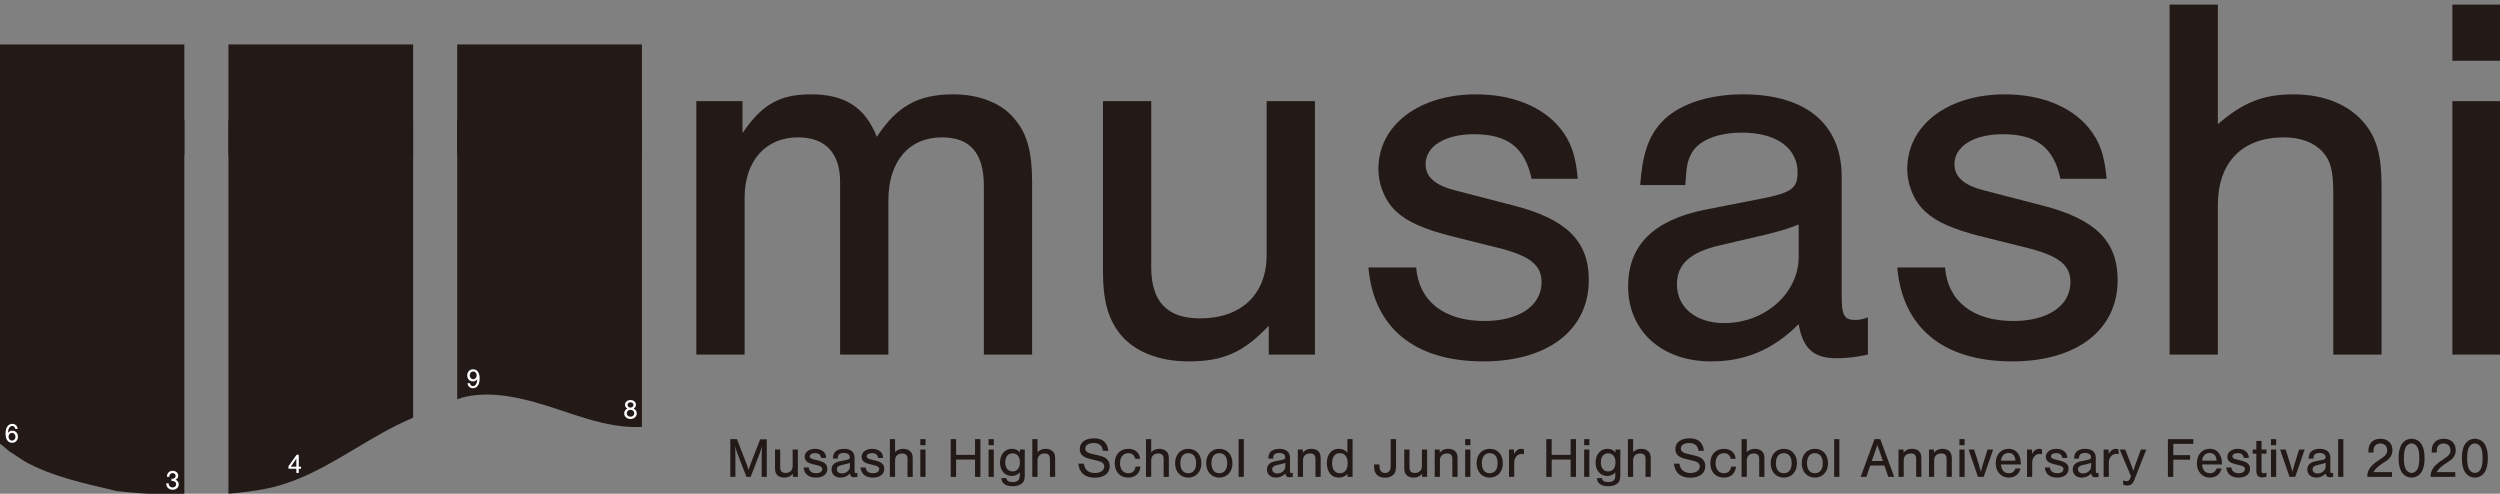 <?xml version="1.0" encoding="UTF-8" standalone="no"?>
<svg
   xmlns:dc="http://purl.org/dc/elements/1.1/"
   xmlns:cc="http://creativecommons.org/ns#"
   xmlns:rdf="http://www.w3.org/1999/02/22-rdf-syntax-ns#"
   xmlns:svg="http://www.w3.org/2000/svg"
   xmlns="http://www.w3.org/2000/svg"
   id="svg493"
   version="1.1"
   viewBox="0 0 105.833 20.902"
   height="79"
   width="400">
  <rect x="0" y="0" width="105.833" height="20.902" fill="#808080" stroke="none"/>
  <defs
     id="defs487">
    <clipPath
       clipPathUnits="userSpaceOnUse"
       id="clipPath511">
      <path
         d="M 0,566.929 H 566.929 V 0 H 0 Z"
         id="path509" />
    </clipPath>
  </defs>
  <g
     transform="translate(0,-276.098)"
     id="layer1">
    <g
       id="g503"
       transform="matrix(0.353,0,0,-0.353,4.741,243.971)">
      <g
         transform="matrix(0.968,0,0,0.968,-140.898,-382.022)"
         id="g505">
        <g
           id="g507"
           clip-path="url(#clipPath511)">
          <g
             id="g513"
             transform="translate(223.67,288.099)">
            <path
               d="m 0,0 v -3.966 c 2.405,3.575 4.615,4.811 8.516,4.811 4.16,0 6.695,-1.625 8.125,-5.266 2.47,3.771 5.07,5.266 9.49,5.266 3.315,0 6.176,-1.17 7.735,-3.25 1.43,-1.755 2.015,-4.03 2.015,-7.671 v -21.32 h -5.98 v 20.866 c 0,4.095 -1.69,6.045 -5.2,6.045 -4.095,0 -6.63,-2.99 -6.63,-7.801 v -19.11 h -5.98 v 21.386 c 0,3.575 -1.82,5.525 -5.2,5.525 C 2.86,-4.485 0.26,-7.41 0.26,-11.96 V -31.396 H -5.72 V 0 Z"
               style="fill:#231916;fill-opacity:1;fill-rule:nonzero;stroke:none"
               id="path515" />
          </g>
          <g
             id="g517"
             transform="translate(288.865,256.703)">
            <path
               d="m 0,0 v 3.575 c -3.12,-3.315 -5.655,-4.42 -9.945,-4.42 -3.705,0 -6.761,1.235 -8.516,3.445 -1.495,1.95 -2.08,4.16 -2.08,7.8 v 20.996 h 5.98 V 10.855 c 0,-4.29 1.951,-6.37 6.045,-6.37 5.135,0 8.255,2.991 8.255,7.866 V 31.396 H 5.72 V 0 Z"
               style="fill:#231916;fill-opacity:1;fill-rule:nonzero;stroke:none"
               id="path519" />
          </g>
          <g
             id="g521"
             transform="translate(321.43,278.478)">
            <path
               d="m 0,0 c -0.846,3.9 -2.99,5.525 -7.151,5.525 -3.575,0 -5.98,-1.495 -5.98,-3.705 0,-1.559 1.105,-2.599 3.64,-3.25 l 7.28,-1.884 c 6.565,-1.691 9.296,-4.42 9.296,-9.231 0,-6.176 -5.07,-10.075 -13.065,-10.075 -8.516,0 -13.586,4.16 -14.237,11.635 h 5.916 c 0.324,-4.161 3.445,-6.63 8.45,-6.63 4.29,0 7.085,1.885 7.085,4.81 0,2.08 -1.365,3.185 -5.005,4.16 l -6.24,1.56 c -3.315,0.845 -5.33,1.755 -6.631,2.925 -1.429,1.235 -2.339,3.315 -2.339,5.395 0,5.395 5.004,9.23 12.09,9.23 C -2.405,10.465 1.3,8.97 3.51,6.305 4.875,4.615 5.46,2.926 5.72,0 Z"
               style="fill:#231916;fill-opacity:1;fill-rule:nonzero;stroke:none"
               id="path523" />
          </g>
          <g
             id="g525"
             transform="translate(354.514,272.824)">
            <path
               d="m 0,0 c -1.105,-0.455 -2.146,-0.78 -3.705,-1.171 l -6.11,-1.43 c -3.64,-0.844 -5.265,-2.339 -5.265,-4.81 0,-2.86 2.34,-4.81 5.85,-4.81 5.07,0 9.23,3.705 9.23,8.191 z m -19.631,4.875 c 0.26,3.705 0.976,5.915 2.535,7.669 2.016,2.276 5.785,3.576 10.205,3.576 C 0.91,16.12 5.33,12.415 5.33,5.915 V -8.841 c 0,-2.47 0.325,-2.99 1.691,-2.99 0.519,0 0.844,0.065 1.559,0.325 v -4.615 c -1.43,-0.325 -2.665,-0.455 -3.9,-0.455 -2.86,0 -4.16,1.235 -4.68,4.225 -3.186,-3.185 -6.63,-4.615 -10.855,-4.615 -6.111,0 -10.271,3.77 -10.271,9.295 0,5.07 3.12,8.191 9.49,9.49 l 6.956,1.366 c 3.77,0.714 4.55,1.299 4.55,3.25 0,3.055 -2.665,4.94 -6.891,4.94 -3.054,0 -5.459,-0.975 -6.304,-2.665 -0.455,-0.845 -0.585,-1.561 -0.716,-3.835 z"
               style="fill:#231916;fill-opacity:1;fill-rule:nonzero;stroke:none"
               id="path527" />
          </g>
          <g
             id="g529"
             transform="translate(386.948,278.478)">
            <path
               d="m 0,0 c -0.845,3.9 -2.99,5.525 -7.15,5.525 -3.576,0 -5.981,-1.495 -5.981,-3.705 0,-1.559 1.106,-2.599 3.641,-3.25 l 7.28,-1.884 c 6.565,-1.691 9.295,-4.42 9.295,-9.231 0,-6.176 -5.07,-10.075 -13.065,-10.075 -8.515,0 -13.585,4.16 -14.236,11.635 h 5.915 c 0.325,-4.161 3.446,-6.63 8.45,-6.63 4.291,0 7.086,1.885 7.086,4.81 0,2.08 -1.365,3.185 -5.006,4.16 l -6.24,1.56 c -3.314,0.845 -5.33,1.755 -6.63,2.925 -1.429,1.235 -2.339,3.315 -2.339,5.395 0,5.395 5.004,9.23 12.089,9.23 C -2.405,10.465 1.3,8.97 3.51,6.305 4.875,4.615 5.46,2.926 5.721,0 Z"
               style="fill:#231916;fill-opacity:1;fill-rule:nonzero;stroke:none"
               id="path531" />
          </g>
          <g
             id="g533"
             transform="translate(406.447,285.238)">
            <path
               d="m 0,0 c 3.056,2.665 5.591,3.705 9.36,3.705 3.836,0 6.956,-1.3 8.841,-3.64 1.495,-1.82 2.08,-4.029 2.08,-7.605 v -20.996 h -5.98 v 20.021 c 0,2.665 -0.325,4.03 -1.3,5.07 -1.04,1.17 -2.73,1.82 -4.811,1.82 C 2.99,-1.625 0,-4.745 0,-10.01 V -28.536 H -5.979 V 14.82 H 0 Z"
               style="fill:#231916;fill-opacity:1;fill-rule:nonzero;stroke:none"
               id="path535" />
          </g>
          <path
             d="m 441.481,256.703 h -5.979 v 31.396 h 5.979 z m 0,36.4 h -5.979 v 6.955 h 5.979 z"
             style="fill:#231916;fill-opacity:1;fill-rule:nonzero;stroke:none"
             id="path537" />
          <g
             id="g539"
             transform="translate(134.773,243.45)">
            <path
               d="m 0,0 c 3.451,-1.891 7.328,-2.693 11.165,-3.606 0.048,-0.011 0.091,-0.03 0.137,-0.046 0.908,-0.103 1.806,-0.185 2.679,-0.249 1.883,-0.138 3.819,-0.232 5.765,-0.244 V 42.281 H -3.133 V 2.247 C -2.728,1.952 -2.346,1.629 -1.974,1.291 -1.319,0.856 -0.663,0.423 0,0"
               style="fill:#231916;fill-opacity:1;fill-rule:nonzero;stroke:none"
               id="path541" />
          </g>
          <g
             id="g543"
             transform="translate(197.921,250.81)">
            <path
               d="M 0,0 C 4.434,-1.236 8.662,-3.292 13.285,-3.071 V 34.92 H -9.594 V 0.363 C -6.611,1.418 -3.102,0.865 0,0"
               style="fill:#231916;fill-opacity:1;fill-rule:nonzero;stroke:none"
               id="path545" />
          </g>
          <g
             id="g547"
             transform="translate(182.839,248.89)">
            <path
               d="M 0,0 C 0.008,0.005 0.016,0.011 0.023,0.017 V 36.84 H -22.855 V -9.421 c 1.528,0.119 3.041,0.309 4.515,0.588 5.372,1.021 9.864,4.345 14.55,6.949 1.181,0.656 2.401,1.27 3.651,1.81 C -0.093,-0.05 -0.047,-0.024 0,0"
               style="fill:#231916;fill-opacity:1;fill-rule:nonzero;stroke:none"
               id="path549" />
          </g>
          <path
             d="M 154.519,281.434 H 131.64 v 13.692 h 22.879 z"
             style="fill:#231916;fill-opacity:1;fill-rule:nonzero;stroke:none"
             id="path551" />
          <path
             d="m 182.862,281.434 h -22.879 v 13.692 h 22.879 z"
             style="fill:#231916;fill-opacity:1;fill-rule:nonzero;stroke:none"
             id="path553" />
          <path
             d="m 211.206,281.434 h -22.879 v 13.692 h 22.879 z"
             style="fill:#231916;fill-opacity:1;fill-rule:nonzero;stroke:none"
             id="path555" />
          <g
             id="g557"
             transform="translate(132.737,246.525)">
            <path
               d="m 0,0 c 0,-0.273 0.185,-0.479 0.431,-0.479 0.242,0 0.43,0.206 0.43,0.471 0,0.281 -0.181,0.483 -0.434,0.483 C 0.178,0.475 0,0.276 0,0 M 0.841,0.967 C 0.783,1.213 0.66,1.332 0.461,1.332 c -0.311,0 -0.502,-0.307 -0.536,-0.861 0.178,0.205 0.321,0.277 0.543,0.277 0.41,0 0.701,-0.305 0.701,-0.738 0,-0.445 -0.301,-0.762 -0.721,-0.762 -0.506,0 -0.817,0.43 -0.817,1.124 0,0.759 0.318,1.224 0.837,1.224 0.366,0 0.615,-0.237 0.67,-0.629 z"
               style="fill:#ffffff;fill-opacity:1;fill-rule:nonzero;stroke:none"
               id="path559" />
          </g>
          <g
             id="g561"
             transform="translate(152.923,241.312)">
            <path
               d="m 0,0 c 0.027,-0.004 0.048,-0.004 0.062,-0.004 0.273,0 0.458,0.148 0.458,0.366 0,0.202 -0.158,0.345 -0.376,0.345 -0.257,0 -0.411,-0.17 -0.407,-0.457 h -0.298 c 0,0.454 0.277,0.741 0.718,0.741 0.393,0 0.68,-0.26 0.68,-0.615 0,-0.222 -0.102,-0.372 -0.328,-0.492 0.267,-0.13 0.393,-0.312 0.393,-0.564 0,-0.393 -0.318,-0.677 -0.752,-0.677 -0.471,0 -0.799,0.325 -0.803,0.793 h 0.301 c 0.014,-0.307 0.212,-0.509 0.496,-0.509 0.256,0 0.44,0.167 0.44,0.393 0,0.249 -0.208,0.42 -0.512,0.42 L 0,-0.26 Z"
               style="fill:#ffffff;fill-opacity:1;fill-rule:nonzero;stroke:none"
               id="path563" />
          </g>
          <g
             id="g565"
             transform="translate(168.395,243.51)">
            <path
               d="m 0,0 v 0.096 l 0.003,0.082 c 0,0.034 0,0.041 0.007,0.143 C -0.082,0.178 -0.12,0.12 -0.171,0.048 L -0.69,-0.694 H 0 Z m -0.978,-0.95 v 0.307 l 1.016,1.429 h 0.263 v -1.48 h 0.28 V -0.95 H 0.301 V -1.47 H 0 v 0.52 z"
               style="fill:#ffffff;fill-opacity:1;fill-rule:nonzero;stroke:none"
               id="path567" />
          </g>
          <g
             id="g569"
             transform="translate(189.875,254.137)">
            <path
               d="m 0,0 c 0,-0.28 0.181,-0.485 0.434,-0.485 0.25,0 0.427,0.201 0.427,0.474 0,0.278 -0.184,0.483 -0.43,0.483 C 0.188,0.472 0,0.267 0,0 M 0.021,-0.978 C 0.079,-1.224 0.202,-1.34 0.4,-1.34 c 0.311,0 0.502,0.308 0.537,0.859 -0.178,-0.206 -0.322,-0.278 -0.544,-0.278 -0.41,0 -0.701,0.305 -0.701,0.742 0,0.444 0.301,0.762 0.722,0.762 0.505,0 0.816,-0.431 0.816,-1.128 0,-0.759 -0.317,-1.22 -0.837,-1.22 -0.366,0 -0.615,0.233 -0.673,0.625 z"
               style="fill:#ffffff;fill-opacity:1;fill-rule:nonzero;stroke:none"
               id="path571" />
          </g>
          <g
             id="g573"
             transform="translate(209.424,250.463)">
            <path
               d="m 0,0 c 0,-0.191 0.15,-0.325 0.369,-0.325 0.212,0 0.366,0.134 0.366,0.322 0,0.194 -0.147,0.328 -0.369,0.328 C 0.15,0.325 0,0.191 0,0 m -0.092,-1.028 c 0,-0.254 0.188,-0.428 0.461,-0.428 0.267,0 0.458,0.174 0.458,0.42 0,0.257 -0.184,0.432 -0.461,0.432 -0.27,0 -0.458,-0.175 -0.458,-0.424 m 1.237,-0.018 c 0,-0.4 -0.332,-0.693 -0.776,-0.693 -0.448,0 -0.779,0.297 -0.779,0.693 0,0.256 0.126,0.451 0.386,0.595 -0.188,0.109 -0.284,0.273 -0.284,0.475 0,0.338 0.284,0.584 0.677,0.584 0.39,0 0.673,-0.246 0.673,-0.584 0,-0.202 -0.095,-0.366 -0.283,-0.475 0.26,-0.144 0.386,-0.339 0.386,-0.595"
               style="fill:#ffffff;fill-opacity:1;fill-rule:nonzero;stroke:none"
               id="path575" />
          </g>
          <g
             id="g577"
             transform="translate(224.155,241.554)">
            <path
               d="M 0,0 -1.085,2.802 C -1.211,3.159 -1.316,3.467 -1.401,3.768 -1.38,3.418 -1.366,3.04 -1.366,2.745 V 0 h -0.63 v 4.672 h 0.819 l 1.163,-2.991 c 0.147,-0.407 0.168,-0.455 0.28,-0.827 0.14,0.42 0.196,0.575 0.28,0.813 L 1.702,4.65 H 2.521 V 0 h -0.63 v 2.745 c 0,0.322 0.014,0.659 0.035,1.023 C 1.814,3.39 1.73,3.124 1.583,2.745 L 0.525,0 Z"
               style="fill:#231916;fill-opacity:1;fill-rule:nonzero;stroke:none"
               id="path579" />
          </g>
          <g
             id="g581"
             transform="translate(229.909,241.554)">
            <path
               d="m 0,0 v 0.385 c -0.336,-0.357 -0.609,-0.476 -1.072,-0.476 -0.399,0 -0.728,0.133 -0.917,0.371 -0.161,0.21 -0.224,0.449 -0.224,0.841 v 2.262 h 0.644 V 1.17 c 0,-0.463 0.21,-0.687 0.652,-0.687 0.553,0 0.889,0.323 0.889,0.848 V 3.383 H 0.616 V 0 Z"
               style="fill:#231916;fill-opacity:1;fill-rule:nonzero;stroke:none"
               id="path583" />
          </g>
          <g
             id="g585"
             transform="translate(233.416,243.901)">
            <path
               d="m 0,0 c -0.091,0.42 -0.322,0.595 -0.771,0.595 -0.385,0 -0.644,-0.161 -0.644,-0.4 0,-0.168 0.119,-0.279 0.392,-0.349 l 0.785,-0.203 c 0.707,-0.183 1.001,-0.477 1.001,-0.996 0,-0.665 -0.546,-1.085 -1.408,-1.085 -0.917,0 -1.463,0.449 -1.533,1.254 h 0.637 c 0.035,-0.448 0.371,-0.714 0.911,-0.714 0.462,0 0.763,0.203 0.763,0.518 0,0.224 -0.147,0.343 -0.539,0.448 l -0.673,0.168 c -0.357,0.091 -0.574,0.189 -0.714,0.316 -0.154,0.133 -0.252,0.356 -0.252,0.581 0,0.581 0.539,0.994 1.302,0.994 0.484,0 0.883,-0.161 1.121,-0.448 C 0.525,0.497 0.588,0.314 0.616,0 Z"
               style="fill:#231916;fill-opacity:1;fill-rule:nonzero;stroke:none"
               id="path587" />
          </g>
          <g
             id="g589"
             transform="translate(236.979,243.291)">
            <path
               d="M 0,0 C -0.119,-0.05 -0.231,-0.084 -0.399,-0.126 L -1.058,-0.28 c -0.392,-0.091 -0.567,-0.252 -0.567,-0.519 0,-0.308 0.252,-0.518 0.63,-0.518 0.547,0 0.995,0.399 0.995,0.882 z m -2.115,0.525 c 0.028,0.399 0.105,0.637 0.273,0.827 0.217,0.245 0.623,0.384 1.099,0.384 0.841,0 1.317,-0.399 1.317,-1.099 v -1.59 c 0,-0.266 0.035,-0.322 0.182,-0.322 0.056,0 0.091,0.007 0.168,0.035 V -1.737 C 0.77,-1.772 0.637,-1.786 0.504,-1.786 c -0.308,0 -0.448,0.133 -0.504,0.455 -0.343,-0.343 -0.715,-0.497 -1.17,-0.497 -0.658,0 -1.106,0.406 -1.106,1.001 0,0.547 0.336,0.883 1.022,1.022 l 0.75,0.148 c 0.406,0.077 0.49,0.139 0.49,0.35 0,0.329 -0.287,0.533 -0.743,0.533 -0.329,0 -0.588,-0.106 -0.679,-0.288 C -1.485,0.847 -1.499,0.771 -1.513,0.525 Z"
               style="fill:#231916;fill-opacity:1;fill-rule:nonzero;stroke:none"
               id="path591" />
          </g>
          <g
             id="g593"
             transform="translate(240.472,243.901)">
            <path
               d="m 0,0 c -0.091,0.42 -0.322,0.595 -0.771,0.595 -0.385,0 -0.644,-0.161 -0.644,-0.4 0,-0.168 0.119,-0.279 0.392,-0.349 l 0.785,-0.203 c 0.707,-0.183 1.001,-0.477 1.001,-0.996 0,-0.665 -0.546,-1.085 -1.408,-1.085 -0.917,0 -1.463,0.449 -1.533,1.254 h 0.637 c 0.035,-0.448 0.371,-0.714 0.911,-0.714 0.462,0 0.763,0.203 0.763,0.518 0,0.224 -0.147,0.343 -0.539,0.448 l -0.673,0.168 c -0.357,0.091 -0.574,0.189 -0.714,0.316 -0.154,0.133 -0.252,0.356 -0.252,0.581 0,0.581 0.539,0.994 1.302,0.994 0.484,0 0.883,-0.161 1.121,-0.448 C 0.525,0.497 0.588,0.314 0.616,0 Z"
               style="fill:#231916;fill-opacity:1;fill-rule:nonzero;stroke:none"
               id="path595" />
          </g>
          <g
             id="g597"
             transform="translate(242.571,244.628)">
            <path
               d="m 0,0 c 0.329,0.287 0.602,0.399 1.008,0.399 0.413,0 0.75,-0.139 0.953,-0.391 0.161,-0.196 0.224,-0.435 0.224,-0.82 V -3.074 H 1.541 v 2.157 C 1.541,-0.63 1.506,-0.482 1.4,-0.371 1.289,-0.245 1.106,-0.175 0.882,-0.175 0.322,-0.175 0,-0.511 0,-1.078 V -3.074 H -0.645 V 1.598 H 0 Z"
               style="fill:#231916;fill-opacity:1;fill-rule:nonzero;stroke:none"
               id="path599" />
          </g>
          <path
             d="m 246.344,241.554 h -0.645 v 3.383 h 0.645 z m 0,3.922 h -0.645 v 0.75 h 0.645 z"
             style="fill:#231916;fill-opacity:1;fill-rule:nonzero;stroke:none"
             id="path601" />
          <g
             id="g603"
             transform="translate(250.131,243.698)">
            <path
               d="M 0,0 V -2.144 H -0.666 V 2.528 H 0 V 0.581 H 2.346 V 2.528 H 3.012 V -2.144 H 2.346 V 0 Z"
               style="fill:#231916;fill-opacity:1;fill-rule:nonzero;stroke:none"
               id="path605" />
          </g>
          <path
             d="m 254.8,241.554 h -0.645 v 3.383 h 0.645 z m 0,3.922 h -0.645 v 0.75 h 0.645 z"
             style="fill:#231916;fill-opacity:1;fill-rule:nonzero;stroke:none"
             id="path607" />
          <g
             id="g609"
             transform="translate(256.221,243.347)">
            <path
               d="m 0,0 c 0,-0.693 0.343,-1.121 0.91,-1.121 0.554,0 0.904,0.428 0.904,1.107 0,0.707 -0.336,1.135 -0.911,1.135 C 0.343,1.121 0,0.693 0,0 m 2.416,1.59 v -3.25 c 0,-0.448 -0.105,-0.742 -0.343,-0.939 -0.266,-0.23 -0.679,-0.357 -1.184,-0.357 -0.497,0 -0.889,0.134 -1.127,0.386 -0.147,0.154 -0.218,0.322 -0.245,0.623 h 0.616 c 0.035,-0.329 0.294,-0.497 0.777,-0.497 0.61,0 0.89,0.258 0.89,0.819 v 0.386 C 1.527,-1.534 1.19,-1.681 0.798,-1.681 c -0.854,0 -1.449,0.679 -1.449,1.653 0,1.008 0.602,1.709 1.463,1.709 0.441,0 0.722,-0.133 1.002,-0.462 L 1.8,1.59 Z"
               style="fill:#231916;fill-opacity:1;fill-rule:nonzero;stroke:none"
               id="path611" />
          </g>
          <g
             id="g613"
             transform="translate(260.218,244.628)">
            <path
               d="m 0,0 c 0.329,0.287 0.602,0.399 1.008,0.399 0.413,0 0.75,-0.139 0.953,-0.391 0.161,-0.196 0.224,-0.435 0.224,-0.82 V -3.074 H 1.541 v 2.157 C 1.541,-0.63 1.506,-0.482 1.4,-0.371 1.289,-0.245 1.106,-0.175 0.882,-0.175 0.322,-0.175 0,-0.511 0,-1.078 V -3.074 H -0.645 V 1.598 H 0 Z"
               style="fill:#231916;fill-opacity:1;fill-rule:nonzero;stroke:none"
               id="path615" />
          </g>
          <g
             id="g617"
             transform="translate(268.318,244.783)">
            <path
               d="m 0,0 c -0.07,0.645 -0.455,0.96 -1.163,0.96 -0.623,0 -1.022,-0.267 -1.022,-0.673 0,-0.343 0.245,-0.546 0.84,-0.679 l 0.757,-0.169 c 0.553,-0.126 0.833,-0.245 1.057,-0.448 0.245,-0.217 0.379,-0.532 0.379,-0.896 0,-0.882 -0.715,-1.429 -1.849,-1.429 -1.212,0 -1.94,0.617 -2.039,1.737 h 0.694 c 0.07,-0.742 0.56,-1.155 1.366,-1.155 0.672,0 1.148,0.329 1.148,0.798 0,0.35 -0.252,0.582 -0.742,0.7 l -1.051,0.253 c -0.854,0.203 -1.24,0.581 -1.24,1.211 0,0.819 0.68,1.338 1.751,1.338 1.072,0 1.646,-0.497 1.793,-1.548 z"
               style="fill:#231916;fill-opacity:1;fill-rule:nonzero;stroke:none"
               id="path619" />
          </g>
          <g
             id="g621"
             transform="translate(272.321,243.788)">
            <path
               d="m 0,0 c -0.098,0.462 -0.392,0.7 -0.854,0.7 -0.617,0 -1.03,-0.49 -1.03,-1.232 0,-0.764 0.406,-1.254 1.03,-1.254 0.504,0 0.805,0.273 0.896,0.819 h 0.609 c -0.09,-0.861 -0.644,-1.358 -1.519,-1.358 -1.009,0 -1.667,0.707 -1.667,1.786 0,1.078 0.665,1.778 1.688,1.778 0.826,0 1.366,-0.455 1.456,-1.239 z"
               style="fill:#231916;fill-opacity:1;fill-rule:nonzero;stroke:none"
               id="path623" />
          </g>
          <g
             id="g625"
             transform="translate(274.302,244.628)">
            <path
               d="m 0,0 c 0.329,0.287 0.602,0.399 1.008,0.399 0.413,0 0.75,-0.139 0.953,-0.391 0.161,-0.196 0.224,-0.435 0.224,-0.82 V -3.074 H 1.541 v 2.157 C 1.541,-0.63 1.506,-0.482 1.4,-0.371 1.289,-0.245 1.106,-0.175 0.882,-0.175 0.322,-0.175 0,-0.511 0,-1.078 V -3.074 H -0.645 V 1.598 H 0 Z"
               style="fill:#231916;fill-opacity:1;fill-rule:nonzero;stroke:none"
               id="path627" />
          </g>
          <g
             id="g629"
             transform="translate(277.914,243.25)">
            <path
               d="m 0,0 c 0,-0.792 0.357,-1.247 0.98,-1.247 0.61,0 0.974,0.455 0.974,1.226 0,0.812 -0.35,1.26 -0.98,1.26 C 0.357,1.239 0,0.784 0,0 m 2.605,-0.028 c 0,-1.037 -0.665,-1.758 -1.631,-1.758 -0.967,0 -1.625,0.721 -1.625,1.786 0,1.058 0.658,1.778 1.625,1.778 0.987,0 1.631,-0.714 1.631,-1.806"
               style="fill:#231916;fill-opacity:1;fill-rule:nonzero;stroke:none"
               id="path631" />
          </g>
          <g
             id="g633"
             transform="translate(281.764,243.25)">
            <path
               d="m 0,0 c 0,-0.792 0.357,-1.247 0.98,-1.247 0.61,0 0.974,0.455 0.974,1.226 0,0.812 -0.35,1.26 -0.98,1.26 C 0.357,1.239 0,0.784 0,0 m 2.605,-0.028 c 0,-1.037 -0.665,-1.758 -1.631,-1.758 -0.967,0 -1.625,0.721 -1.625,1.786 0,1.058 0.658,1.778 1.625,1.778 0.987,0 1.631,-0.714 1.631,-1.806"
               style="fill:#231916;fill-opacity:1;fill-rule:nonzero;stroke:none"
               id="path635" />
          </g>
          <path
             d="m 285.775,241.554 h -0.645 v 4.672 h 0.645 z"
             style="fill:#231916;fill-opacity:1;fill-rule:nonzero;stroke:none"
             id="path637" />
          <g
             id="g639"
             transform="translate(290.92,243.291)">
            <path
               d="M 0,0 C -0.118,-0.05 -0.23,-0.084 -0.398,-0.126 L -1.057,-0.28 c -0.392,-0.091 -0.567,-0.252 -0.567,-0.519 0,-0.308 0.252,-0.518 0.63,-0.518 0.547,0 0.994,0.399 0.994,0.882 z m -2.114,0.525 c 0.028,0.399 0.104,0.637 0.272,0.827 0.218,0.245 0.624,0.384 1.1,0.384 0.841,0 1.317,-0.399 1.317,-1.099 v -1.59 c 0,-0.266 0.034,-0.322 0.183,-0.322 0.054,0 0.09,0.007 0.168,0.035 V -1.737 C 0.771,-1.772 0.639,-1.786 0.505,-1.786 c -0.308,0 -0.448,0.133 -0.505,0.455 -0.342,-0.343 -0.714,-0.497 -1.169,-0.497 -0.658,0 -1.106,0.406 -1.106,1.001 0,0.547 0.336,0.883 1.022,1.022 l 0.749,0.148 c 0.406,0.077 0.49,0.139 0.49,0.35 0,0.329 -0.287,0.533 -0.742,0.533 -0.329,0 -0.588,-0.106 -0.68,-0.288 C -1.484,0.847 -1.498,0.771 -1.512,0.525 Z"
               style="fill:#231916;fill-opacity:1;fill-rule:nonzero;stroke:none"
               id="path641" />
          </g>
          <g
             id="g643"
             transform="translate(293.082,244.937)">
            <path
               d="m 0,0 v -0.385 c 0.337,0.357 0.609,0.476 1.072,0.476 0.399,0 0.729,-0.133 0.918,-0.371 0.16,-0.21 0.224,-0.449 0.224,-0.84 V -3.383 H 1.569 v 2.213 c 0,0.463 -0.21,0.687 -0.651,0.687 -0.553,0 -0.889,-0.323 -0.889,-0.848 V -3.383 H -0.615 V 0 Z"
               style="fill:#231916;fill-opacity:1;fill-rule:nonzero;stroke:none"
               id="path645" />
          </g>
          <g
             id="g647"
             transform="translate(296.715,243.25)">
            <path
               d="m 0,0 c 0,-0.799 0.352,-1.247 0.961,-1.247 0.615,0 0.965,0.448 0.965,1.226 0,0.812 -0.342,1.26 -0.965,1.26 C 0.352,1.239 0,0.791 0,0 M 2.535,-1.695 H 1.893 v 0.364 C 1.57,-1.653 1.248,-1.786 0.82,-1.786 c -0.904,0 -1.47,0.7 -1.47,1.8 0,1.078 0.574,1.764 1.47,1.764 0.434,0 0.756,-0.139 1.073,-0.455 v 1.654 h 0.642 z"
               style="fill:#231916;fill-opacity:1;fill-rule:nonzero;stroke:none"
               id="path649" />
          </g>
          <g
             id="g651"
             transform="translate(304.633,246.226)">
            <path
               d="m 0,0 v -3.313 c 0,-0.546 -0.076,-0.827 -0.301,-1.065 -0.238,-0.259 -0.609,-0.399 -1.056,-0.399 -0.631,0 -1.086,0.273 -1.268,0.77 -0.07,0.196 -0.092,0.413 -0.1,0.869 h 0.666 c 0.008,-0.337 0.022,-0.49 0.071,-0.637 0.097,-0.274 0.322,-0.42 0.631,-0.42 0.222,0 0.412,0.084 0.525,0.23 0.125,0.154 0.168,0.337 0.168,0.666 V 0 Z"
               style="fill:#231916;fill-opacity:1;fill-rule:nonzero;stroke:none"
               id="path653" />
          </g>
          <g
             id="g655"
             transform="translate(307.867,241.554)">
            <path
               d="m 0,0 v 0.385 c -0.336,-0.357 -0.609,-0.476 -1.07,-0.476 -0.401,0 -0.729,0.133 -0.918,0.371 -0.162,0.21 -0.225,0.449 -0.225,0.841 v 2.262 h 0.645 V 1.17 c 0,-0.463 0.209,-0.687 0.65,-0.687 0.555,0 0.891,0.323 0.891,0.848 V 3.383 H 0.617 V 0 Z"
               style="fill:#231916;fill-opacity:1;fill-rule:nonzero;stroke:none"
               id="path657" />
          </g>
          <g
             id="g659"
             transform="translate(310.043,244.937)">
            <path
               d="m 0,0 v -0.385 c 0.336,0.357 0.609,0.476 1.072,0.476 0.399,0 0.729,-0.133 0.916,-0.371 0.162,-0.21 0.225,-0.449 0.225,-0.84 V -3.383 H 1.568 v 2.213 c 0,0.463 -0.209,0.687 -0.65,0.687 -0.553,0 -0.891,-0.323 -0.891,-0.848 V -3.383 H -0.615 V 0 Z"
               style="fill:#231916;fill-opacity:1;fill-rule:nonzero;stroke:none"
               id="path661" />
          </g>
          <path
             d="m 313.844,241.554 h -0.645 v 3.383 h 0.645 z m 0,3.922 h -0.645 v 0.75 h 0.645 z"
             style="fill:#231916;fill-opacity:1;fill-rule:nonzero;stroke:none"
             id="path663" />
          <g
             id="g665"
             transform="translate(315.264,243.25)">
            <path
               d="m 0,0 c 0,-0.792 0.357,-1.247 0.98,-1.247 0.61,0 0.975,0.455 0.975,1.226 0,0.812 -0.35,1.26 -0.98,1.26 C 0.357,1.239 0,0.784 0,0 m 2.605,-0.028 c 0,-1.037 -0.664,-1.758 -1.63,-1.758 -0.967,0 -1.625,0.721 -1.625,1.786 0,1.058 0.658,1.778 1.625,1.778 0.988,0 1.63,-0.714 1.63,-1.806"
               style="fill:#231916;fill-opacity:1;fill-rule:nonzero;stroke:none"
               id="path667" />
          </g>
          <g
             id="g669"
             transform="translate(319.248,244.937)">
            <path
               d="m 0,0 v -0.532 c 0.133,0.196 0.187,0.273 0.279,0.357 0.155,0.161 0.399,0.266 0.602,0.266 0.127,0 0.246,-0.028 0.357,-0.084 v -0.581 c -0.133,0.028 -0.203,0.035 -0.293,0.035 -0.519,0 -0.918,-0.463 -0.918,-1.065 V -3.383 H -0.617 V 0 Z"
               style="fill:#231916;fill-opacity:1;fill-rule:nonzero;stroke:none"
               id="path671" />
          </g>
          <g
             id="g673"
             transform="translate(323.916,243.698)">
            <path
               d="M 0,0 V -2.144 H -0.666 V 2.528 H 0 V 0.581 H 2.346 V 2.528 H 3.012 V -2.144 H 2.346 V 0 Z"
               style="fill:#231916;fill-opacity:1;fill-rule:nonzero;stroke:none"
               id="path675" />
          </g>
          <path
             d="m 328.584,241.554 h -0.643 v 3.383 h 0.643 z m 0,3.922 h -0.643 v 0.75 h 0.643 z"
             style="fill:#231916;fill-opacity:1;fill-rule:nonzero;stroke:none"
             id="path677" />
          <g
             id="g679"
             transform="translate(330.006,243.347)">
            <path
               d="m 0,0 c 0,-0.693 0.344,-1.121 0.911,-1.121 0.553,0 0.903,0.428 0.903,1.107 0,0.707 -0.335,1.135 -0.91,1.135 C 0.344,1.121 0,0.693 0,0 m 2.417,1.59 v -3.25 c 0,-0.448 -0.105,-0.742 -0.344,-0.939 -0.265,-0.23 -0.678,-0.357 -1.183,-0.357 -0.497,0 -0.89,0.134 -1.128,0.386 -0.147,0.154 -0.217,0.322 -0.244,0.623 h 0.616 c 0.034,-0.329 0.294,-0.497 0.777,-0.497 0.61,0 0.89,0.258 0.89,0.819 v 0.386 c -0.274,-0.295 -0.61,-0.442 -1.002,-0.442 -0.855,0 -1.451,0.679 -1.451,1.653 0,1.008 0.603,1.709 1.464,1.709 0.442,0 0.722,-0.133 1.002,-0.462 L 1.801,1.59 Z"
               style="fill:#231916;fill-opacity:1;fill-rule:nonzero;stroke:none"
               id="path681" />
          </g>
          <g
             id="g683"
             transform="translate(334.003,244.628)">
            <path
               d="m 0,0 c 0.329,0.287 0.603,0.399 1.009,0.399 0.413,0 0.749,-0.139 0.952,-0.391 0.161,-0.196 0.225,-0.435 0.225,-0.82 V -3.074 H 1.541 v 2.157 c 0,0.287 -0.035,0.435 -0.14,0.546 C 1.289,-0.245 1.106,-0.175 0.883,-0.175 0.322,-0.175 0,-0.511 0,-1.078 V -3.074 H -0.644 V 1.598 H 0 Z"
               style="fill:#231916;fill-opacity:1;fill-rule:nonzero;stroke:none"
               id="path685" />
          </g>
          <g
             id="g687"
             transform="translate(342.103,244.783)">
            <path
               d="m 0,0 c -0.07,0.645 -0.455,0.96 -1.163,0.96 -0.623,0 -1.023,-0.267 -1.023,-0.673 0,-0.343 0.246,-0.546 0.841,-0.679 l 0.757,-0.169 c 0.553,-0.126 0.833,-0.245 1.058,-0.448 0.245,-0.217 0.378,-0.532 0.378,-0.896 0,-0.882 -0.715,-1.429 -1.85,-1.429 -1.211,0 -1.939,0.617 -2.038,1.737 h 0.693 c 0.071,-0.742 0.561,-1.155 1.367,-1.155 0.671,0 1.148,0.329 1.148,0.798 0,0.35 -0.252,0.582 -0.742,0.7 l -1.051,0.253 c -0.854,0.203 -1.239,0.581 -1.239,1.211 0,0.819 0.678,1.338 1.751,1.338 1.071,0 1.645,-0.497 1.793,-1.548 z"
               style="fill:#231916;fill-opacity:1;fill-rule:nonzero;stroke:none"
               id="path689" />
          </g>
          <g
             id="g691"
             transform="translate(346.106,243.788)">
            <path
               d="m 0,0 c -0.099,0.462 -0.393,0.7 -0.854,0.7 -0.617,0 -1.031,-0.49 -1.031,-1.232 0,-0.764 0.406,-1.254 1.031,-1.254 0.503,0 0.804,0.273 0.896,0.819 h 0.609 c -0.091,-0.861 -0.644,-1.358 -1.52,-1.358 -1.008,0 -1.667,0.707 -1.667,1.786 0,1.078 0.666,1.778 1.688,1.778 0.827,0 1.366,-0.455 1.457,-1.239 z"
               style="fill:#231916;fill-opacity:1;fill-rule:nonzero;stroke:none"
               id="path693" />
          </g>
          <g
             id="g695"
             transform="translate(348.086,244.628)">
            <path
               d="m 0,0 c 0.329,0.287 0.603,0.399 1.009,0.399 0.413,0 0.749,-0.139 0.952,-0.391 0.161,-0.196 0.225,-0.435 0.225,-0.82 V -3.074 H 1.541 v 2.157 c 0,0.287 -0.035,0.435 -0.14,0.546 C 1.289,-0.245 1.106,-0.175 0.883,-0.175 0.322,-0.175 0,-0.511 0,-1.078 V -3.074 H -0.644 V 1.598 H 0 Z"
               style="fill:#231916;fill-opacity:1;fill-rule:nonzero;stroke:none"
               id="path697" />
          </g>
          <g
             id="g699"
             transform="translate(351.697,243.25)">
            <path
               d="m 0,0 c 0,-0.792 0.357,-1.247 0.98,-1.247 0.61,0 0.974,0.455 0.974,1.226 0,0.812 -0.35,1.26 -0.98,1.26 C 0.357,1.239 0,0.784 0,0 m 2.605,-0.028 c 0,-1.037 -0.665,-1.758 -1.631,-1.758 -0.966,0 -1.625,0.721 -1.625,1.786 0,1.058 0.659,1.778 1.625,1.778 0.987,0 1.631,-0.714 1.631,-1.806"
               style="fill:#231916;fill-opacity:1;fill-rule:nonzero;stroke:none"
               id="path701" />
          </g>
          <g
             id="g703"
             transform="translate(355.547,243.25)">
            <path
               d="m 0,0 c 0,-0.792 0.357,-1.247 0.98,-1.247 0.61,0 0.974,0.455 0.974,1.226 0,0.812 -0.35,1.26 -0.98,1.26 C 0.357,1.239 0,0.784 0,0 m 2.605,-0.028 c 0,-1.037 -0.665,-1.758 -1.631,-1.758 -0.966,0 -1.625,0.721 -1.625,1.786 0,1.058 0.659,1.778 1.625,1.778 0.987,0 1.631,-0.714 1.631,-1.806"
               style="fill:#231916;fill-opacity:1;fill-rule:nonzero;stroke:none"
               id="path705" />
          </g>
          <path
             d="m 359.558,241.554 h -0.644 v 4.672 h 0.644 z"
             style="fill:#231916;fill-opacity:1;fill-rule:nonzero;stroke:none"
             id="path707" />
          <g
             id="g709"
             transform="translate(364.262,245.504)">
            <path
               d="m 0,0 -0.686,-1.989 h 1.373 z m -0.882,-2.55 -0.476,-1.4 H -2.065 L -0.35,0.722 H 0.364 L 2.088,-3.95 H 1.359 l -0.483,1.4 z"
               style="fill:#231916;fill-opacity:1;fill-rule:nonzero;stroke:none"
               id="path711" />
          </g>
          <g
             id="g713"
             transform="translate(367.503,244.937)">
            <path
               d="m 0,0 v -0.385 c 0.336,0.357 0.609,0.476 1.071,0.476 0.4,0 0.729,-0.133 0.917,-0.371 0.161,-0.21 0.225,-0.449 0.225,-0.84 V -3.383 H 1.568 v 2.213 c 0,0.463 -0.21,0.687 -0.651,0.687 -0.553,0 -0.89,-0.323 -0.89,-0.848 V -3.383 H -0.616 V 0 Z"
               style="fill:#231916;fill-opacity:1;fill-rule:nonzero;stroke:none"
               id="path715" />
          </g>
          <g
             id="g717"
             transform="translate(371.275,244.937)">
            <path
               d="m 0,0 v -0.385 c 0.336,0.357 0.609,0.476 1.071,0.476 0.4,0 0.729,-0.133 0.917,-0.371 0.161,-0.21 0.225,-0.449 0.225,-0.84 V -3.383 H 1.568 v 2.213 c 0,0.463 -0.21,0.687 -0.651,0.687 -0.553,0 -0.89,-0.323 -0.89,-0.848 V -3.383 H -0.616 V 0 Z"
               style="fill:#231916;fill-opacity:1;fill-rule:nonzero;stroke:none"
               id="path719" />
          </g>
          <path
             d="m 375.075,241.554 h -0.644 v 3.383 h 0.644 z m 0,3.922 h -0.644 v 0.75 h 0.644 z"
             style="fill:#231916;fill-opacity:1;fill-rule:nonzero;stroke:none"
             id="path721" />
          <g
             id="g723"
             transform="translate(376.728,241.554)">
            <path
               d="m 0,0 -1.162,3.383 h 0.685 L 0.098,1.568 C 0.168,1.352 0.28,0.938 0.364,0.623 0.371,0.672 0.386,0.729 0.399,0.764 L 0.462,1.016 C 0.477,1.071 0.588,1.45 0.616,1.555 L 1.19,3.383 H 1.877 L 0.707,0 Z"
               style="fill:#231916;fill-opacity:1;fill-rule:nonzero;stroke:none"
               id="path725" />
          </g>
          <g
             id="g727"
             transform="translate(381.369,243.557)">
            <path
               d="M 0,0 C -0.027,0.616 -0.336,0.96 -0.848,0.96 -1.372,0.96 -1.751,0.567 -1.786,0 Z m -1.793,-0.469 c 0.049,-0.693 0.399,-1.086 0.981,-1.086 0.399,0 0.666,0.19 0.819,0.588 h 0.616 c -0.16,-0.707 -0.7,-1.127 -1.449,-1.127 -0.952,0 -1.612,0.729 -1.612,1.786 0,1.058 0.645,1.779 1.59,1.779 0.673,0 1.163,-0.358 1.387,-1.009 0.084,-0.252 0.127,-0.524 0.134,-0.931 z"
               style="fill:#231916;fill-opacity:1;fill-rule:nonzero;stroke:none"
               id="path729" />
          </g>
          <g
             id="g731"
             transform="translate(383.42,244.937)">
            <path
               d="m 0,0 v -0.532 c 0.133,0.196 0.188,0.273 0.28,0.357 0.154,0.161 0.399,0.266 0.602,0.266 0.126,0 0.245,-0.028 0.357,-0.084 v -0.581 c -0.133,0.028 -0.203,0.035 -0.294,0.035 -0.518,0 -0.918,-0.463 -0.918,-1.065 V -3.383 H -0.616 V 0 Z"
               style="fill:#231916;fill-opacity:1;fill-rule:nonzero;stroke:none"
               id="path733" />
          </g>
          <g
             id="g735"
             transform="translate(387.185,243.901)">
            <path
               d="m 0,0 c -0.091,0.42 -0.322,0.595 -0.771,0.595 -0.384,0 -0.643,-0.161 -0.643,-0.4 0,-0.168 0.119,-0.279 0.392,-0.349 l 0.784,-0.203 c 0.708,-0.183 1.002,-0.477 1.002,-0.996 0,-0.665 -0.546,-1.085 -1.409,-1.085 -0.917,0 -1.462,0.449 -1.533,1.254 h 0.637 c 0.035,-0.448 0.372,-0.714 0.911,-0.714 0.462,0 0.764,0.203 0.764,0.518 0,0.224 -0.148,0.343 -0.54,0.448 l -0.672,0.168 c -0.358,0.091 -0.574,0.189 -0.715,0.316 -0.153,0.133 -0.252,0.356 -0.252,0.581 0,0.581 0.539,0.994 1.303,0.994 0.483,0 0.883,-0.161 1.121,-0.448 C 0.525,0.497 0.589,0.314 0.616,0 Z"
               style="fill:#231916;fill-opacity:1;fill-rule:nonzero;stroke:none"
               id="path737" />
          </g>
          <g
             id="g739"
             transform="translate(390.749,243.291)">
            <path
               d="M 0,0 C -0.119,-0.05 -0.23,-0.084 -0.399,-0.126 L -1.058,-0.28 c -0.391,-0.091 -0.567,-0.252 -0.567,-0.519 0,-0.308 0.253,-0.518 0.631,-0.518 0.546,0 0.994,0.399 0.994,0.882 z m -2.115,0.525 c 0.028,0.399 0.105,0.637 0.273,0.827 0.217,0.245 0.623,0.384 1.1,0.384 0.841,0 1.316,-0.399 1.316,-1.099 v -1.59 c 0,-0.266 0.035,-0.322 0.183,-0.322 0.055,0 0.091,0.007 0.168,0.035 v -0.497 c -0.154,-0.035 -0.287,-0.049 -0.42,-0.049 -0.309,0 -0.448,0.133 -0.505,0.455 -0.343,-0.343 -0.714,-0.497 -1.169,-0.497 -0.659,0 -1.107,0.406 -1.107,1.001 0,0.547 0.337,0.883 1.022,1.022 l 0.75,0.148 c 0.406,0.077 0.49,0.139 0.49,0.35 0,0.329 -0.287,0.533 -0.742,0.533 -0.329,0 -0.589,-0.106 -0.68,-0.288 C -1.484,0.847 -1.499,0.771 -1.513,0.525 Z"
               style="fill:#231916;fill-opacity:1;fill-rule:nonzero;stroke:none"
               id="path741" />
          </g>
          <g
             id="g743"
             transform="translate(392.912,244.937)">
            <path
               d="m 0,0 v -0.532 c 0.133,0.196 0.188,0.273 0.28,0.357 0.154,0.161 0.399,0.266 0.602,0.266 0.126,0 0.245,-0.028 0.357,-0.084 v -0.581 c -0.133,0.028 -0.203,0.035 -0.294,0.035 -0.518,0 -0.918,-0.463 -0.918,-1.065 V -3.383 H -0.616 V 0 Z"
               style="fill:#231916;fill-opacity:1;fill-rule:nonzero;stroke:none"
               id="path745" />
          </g>
          <g
             id="g747"
             transform="translate(397.581,244.937)">
            <path
               d="m 0,0 -1.491,-3.789 c -0.19,-0.469 -0.442,-0.665 -0.855,-0.665 -0.168,0 -0.308,0.027 -0.518,0.104 v 0.526 c 0.203,-0.077 0.28,-0.091 0.406,-0.091 0.231,0 0.378,0.112 0.47,0.351 L -1.897,-3.299 -3.298,0 h 0.694 l 0.749,-1.933 c 0.112,-0.295 0.132,-0.343 0.251,-0.714 0.078,0.251 0.19,0.602 0.232,0.714 L -0.672,0 Z"
               style="fill:#231916;fill-opacity:1;fill-rule:nonzero;stroke:none"
               id="path749" />
          </g>
          <g
             id="g751"
             transform="translate(403.412,245.644)">
            <path
               d="m 0,0 h -2.486 v -1.4 h 2.087 V -1.961 H -2.486 V -4.09 H -3.151 V 0.582 H 0 Z"
               style="fill:#231916;fill-opacity:1;fill-rule:nonzero;stroke:none"
               id="path753" />
          </g>
          <g
             id="g755"
             transform="translate(406.288,243.557)">
            <path
               d="M 0,0 C -0.027,0.616 -0.336,0.96 -0.848,0.96 -1.372,0.96 -1.751,0.567 -1.786,0 Z m -1.793,-0.469 c 0.049,-0.693 0.399,-1.086 0.981,-1.086 0.399,0 0.666,0.19 0.819,0.588 h 0.617 c -0.161,-0.707 -0.701,-1.127 -1.45,-1.127 -0.952,0 -1.612,0.729 -1.612,1.786 0,1.058 0.645,1.779 1.59,1.779 0.673,0 1.163,-0.358 1.387,-1.009 0.085,-0.252 0.127,-0.524 0.134,-0.931 z"
               style="fill:#231916;fill-opacity:1;fill-rule:nonzero;stroke:none"
               id="path757" />
          </g>
          <g
             id="g759"
             transform="translate(409.669,243.901)">
            <path
               d="m 0,0 c -0.091,0.42 -0.322,0.595 -0.771,0.595 -0.384,0 -0.643,-0.161 -0.643,-0.4 0,-0.168 0.118,-0.279 0.392,-0.349 l 0.784,-0.203 c 0.708,-0.183 1.002,-0.477 1.002,-0.996 0,-0.665 -0.546,-1.085 -1.409,-1.085 -0.917,0 -1.462,0.449 -1.533,1.254 h 0.637 c 0.035,-0.448 0.372,-0.714 0.911,-0.714 0.462,0 0.764,0.203 0.764,0.518 0,0.224 -0.148,0.343 -0.54,0.448 l -0.672,0.168 c -0.358,0.091 -0.574,0.189 -0.715,0.316 -0.153,0.133 -0.252,0.356 -0.252,0.581 0,0.581 0.539,0.994 1.303,0.994 0.483,0 0.883,-0.161 1.121,-0.448 C 0.525,0.497 0.589,0.314 0.616,0 Z"
               style="fill:#231916;fill-opacity:1;fill-rule:nonzero;stroke:none"
               id="path761" />
          </g>
          <g
             id="g763"
             transform="translate(412.47,244.425)">
            <path
               d="m 0,0 h -0.609 v -2.122 c 0,-0.195 0.09,-0.308 0.252,-0.308 0.09,0 0.181,0.021 0.357,0.091 v -0.525 c -0.28,-0.063 -0.386,-0.077 -0.54,-0.077 -0.483,0 -0.714,0.259 -0.714,0.819 V 0 h -0.455 v 0.512 h 0.455 v 1.071 h 0.645 V 0.512 H 0 Z"
               style="fill:#231916;fill-opacity:1;fill-rule:nonzero;stroke:none"
               id="path765" />
          </g>
          <path
             d="m 413.673,241.554 h -0.644 v 3.383 h 0.644 z m 0,3.922 h -0.644 v 0.75 h 0.644 z"
             style="fill:#231916;fill-opacity:1;fill-rule:nonzero;stroke:none"
             id="path767" />
          <g
             id="g769"
             transform="translate(415.325,241.554)">
            <path
               d="m 0,0 -1.162,3.383 h 0.685 L 0.098,1.568 C 0.168,1.352 0.28,0.938 0.364,0.623 0.371,0.672 0.386,0.729 0.399,0.764 L 0.462,1.016 C 0.477,1.071 0.588,1.45 0.616,1.555 L 1.19,3.383 H 1.877 L 0.707,0 Z"
               style="fill:#231916;fill-opacity:1;fill-rule:nonzero;stroke:none"
               id="path771" />
          </g>
          <g
             id="g773"
             transform="translate(419.806,243.291)">
            <path
               d="M 0,0 C -0.119,-0.05 -0.23,-0.084 -0.399,-0.126 L -1.058,-0.28 c -0.391,-0.091 -0.567,-0.252 -0.567,-0.519 0,-0.308 0.253,-0.518 0.631,-0.518 0.546,0 0.994,0.399 0.994,0.882 z m -2.115,0.525 c 0.028,0.399 0.105,0.637 0.273,0.827 0.217,0.245 0.623,0.384 1.1,0.384 0.841,0 1.316,-0.399 1.316,-1.099 v -1.59 c 0,-0.266 0.035,-0.322 0.183,-0.322 0.055,0 0.091,0.007 0.168,0.035 v -0.497 c -0.154,-0.035 -0.287,-0.049 -0.42,-0.049 -0.309,0 -0.448,0.133 -0.505,0.455 -0.343,-0.343 -0.714,-0.497 -1.169,-0.497 -0.659,0 -1.107,0.406 -1.107,1.001 0,0.547 0.337,0.883 1.022,1.022 l 0.75,0.148 c 0.406,0.077 0.49,0.139 0.49,0.35 0,0.329 -0.287,0.533 -0.742,0.533 -0.329,0 -0.589,-0.106 -0.68,-0.288 C -1.484,0.847 -1.499,0.771 -1.513,0.525 Z"
               style="fill:#231916;fill-opacity:1;fill-rule:nonzero;stroke:none"
               id="path775" />
          </g>
          <path
             d="m 421.996,241.554 h -0.644 v 4.672 h 0.644 z"
             style="fill:#231916;fill-opacity:1;fill-rule:nonzero;stroke:none"
             id="path777" />
          <g
             id="g779"
             transform="translate(428.024,241.554)">
            <path
               d="m 0,0 h -3.061 c -0.021,0.841 0.414,1.436 1.59,2.178 0.694,0.456 0.875,0.686 0.875,1.128 0,0.49 -0.349,0.834 -0.846,0.834 -0.386,0 -0.68,-0.197 -0.799,-0.526 C -2.283,3.48 -2.297,3.354 -2.297,3.012 h -0.624 v 0.175 c 0,0.476 0.099,0.798 0.329,1.057 0.267,0.316 0.673,0.477 1.17,0.477 0.883,0 1.478,-0.568 1.478,-1.408 0,-0.407 -0.14,-0.75 -0.413,-1.037 C -0.546,2.08 -0.638,2.01 -1.324,1.568 -1.807,1.247 -2.199,0.848 -2.283,0.581 H 0 Z"
               style="fill:#231916;fill-opacity:1;fill-rule:nonzero;stroke:none"
               id="path781" />
          </g>
          <g
             id="g783"
             transform="translate(429.69,245.154)">
            <path
               d="m 0,0 c -0.134,-0.314 -0.196,-0.707 -0.196,-1.281 0,-0.574 0.062,-0.974 0.196,-1.289 0.146,-0.329 0.434,-0.539 0.763,-0.539 0.322,0 0.616,0.21 0.757,0.539 0.132,0.315 0.196,0.708 0.196,1.26 C 1.716,-0.707 1.659,-0.308 1.52,0 1.372,0.337 1.078,0.54 0.756,0.54 0.434,0.54 0.146,0.337 0,0 m 2.038,0.351 c 0.231,-0.428 0.329,-0.925 0.329,-1.667 0,-0.672 -0.105,-1.191 -0.329,-1.604 -0.267,-0.483 -0.743,-0.77 -1.282,-0.77 -0.532,0 -1.009,0.287 -1.275,0.77 -0.224,0.427 -0.329,0.924 -0.329,1.639 0,0.707 0.105,1.225 0.329,1.632 0.274,0.483 0.743,0.77 1.275,0.77 0.547,0 1.015,-0.28 1.282,-0.77"
               style="fill:#231916;fill-opacity:1;fill-rule:nonzero;stroke:none"
               id="path785" />
          </g>
          <g
             id="g787"
             transform="translate(435.864,241.554)">
            <path
               d="m 0,0 h -3.061 c -0.021,0.841 0.414,1.436 1.59,2.178 0.694,0.456 0.875,0.686 0.875,1.128 0,0.49 -0.349,0.834 -0.846,0.834 -0.386,0 -0.68,-0.197 -0.799,-0.526 C -2.283,3.48 -2.297,3.354 -2.297,3.012 h -0.624 v 0.175 c 0,0.476 0.099,0.798 0.329,1.057 0.267,0.316 0.673,0.477 1.17,0.477 0.883,0 1.478,-0.568 1.478,-1.408 0,-0.407 -0.14,-0.75 -0.413,-1.037 C -0.546,2.08 -0.638,2.01 -1.324,1.568 -1.807,1.247 -2.199,0.848 -2.283,0.581 H 0 Z"
               style="fill:#231916;fill-opacity:1;fill-rule:nonzero;stroke:none"
               id="path789" />
          </g>
          <g
             id="g791"
             transform="translate(437.529,245.154)">
            <path
               d="m 0,0 c -0.134,-0.314 -0.196,-0.707 -0.196,-1.281 0,-0.574 0.062,-0.974 0.196,-1.289 0.146,-0.329 0.434,-0.539 0.763,-0.539 0.322,0 0.616,0.21 0.757,0.539 0.132,0.315 0.196,0.708 0.196,1.26 C 1.716,-0.707 1.659,-0.308 1.52,0 1.372,0.337 1.078,0.54 0.756,0.54 0.434,0.54 0.146,0.337 0,0 m 2.038,0.351 c 0.231,-0.428 0.329,-0.925 0.329,-1.667 0,-0.672 -0.105,-1.191 -0.329,-1.604 -0.267,-0.483 -0.743,-0.77 -1.282,-0.77 -0.532,0 -1.009,0.287 -1.275,0.77 -0.224,0.427 -0.329,0.924 -0.329,1.639 0,0.707 0.105,1.225 0.329,1.632 0.274,0.483 0.743,0.77 1.275,0.77 0.547,0 1.015,-0.28 1.282,-0.77"
               style="fill:#231916;fill-opacity:1;fill-rule:nonzero;stroke:none"
               id="path793" />
          </g>
        </g>
      </g>
    </g>
  </g>
</svg>
